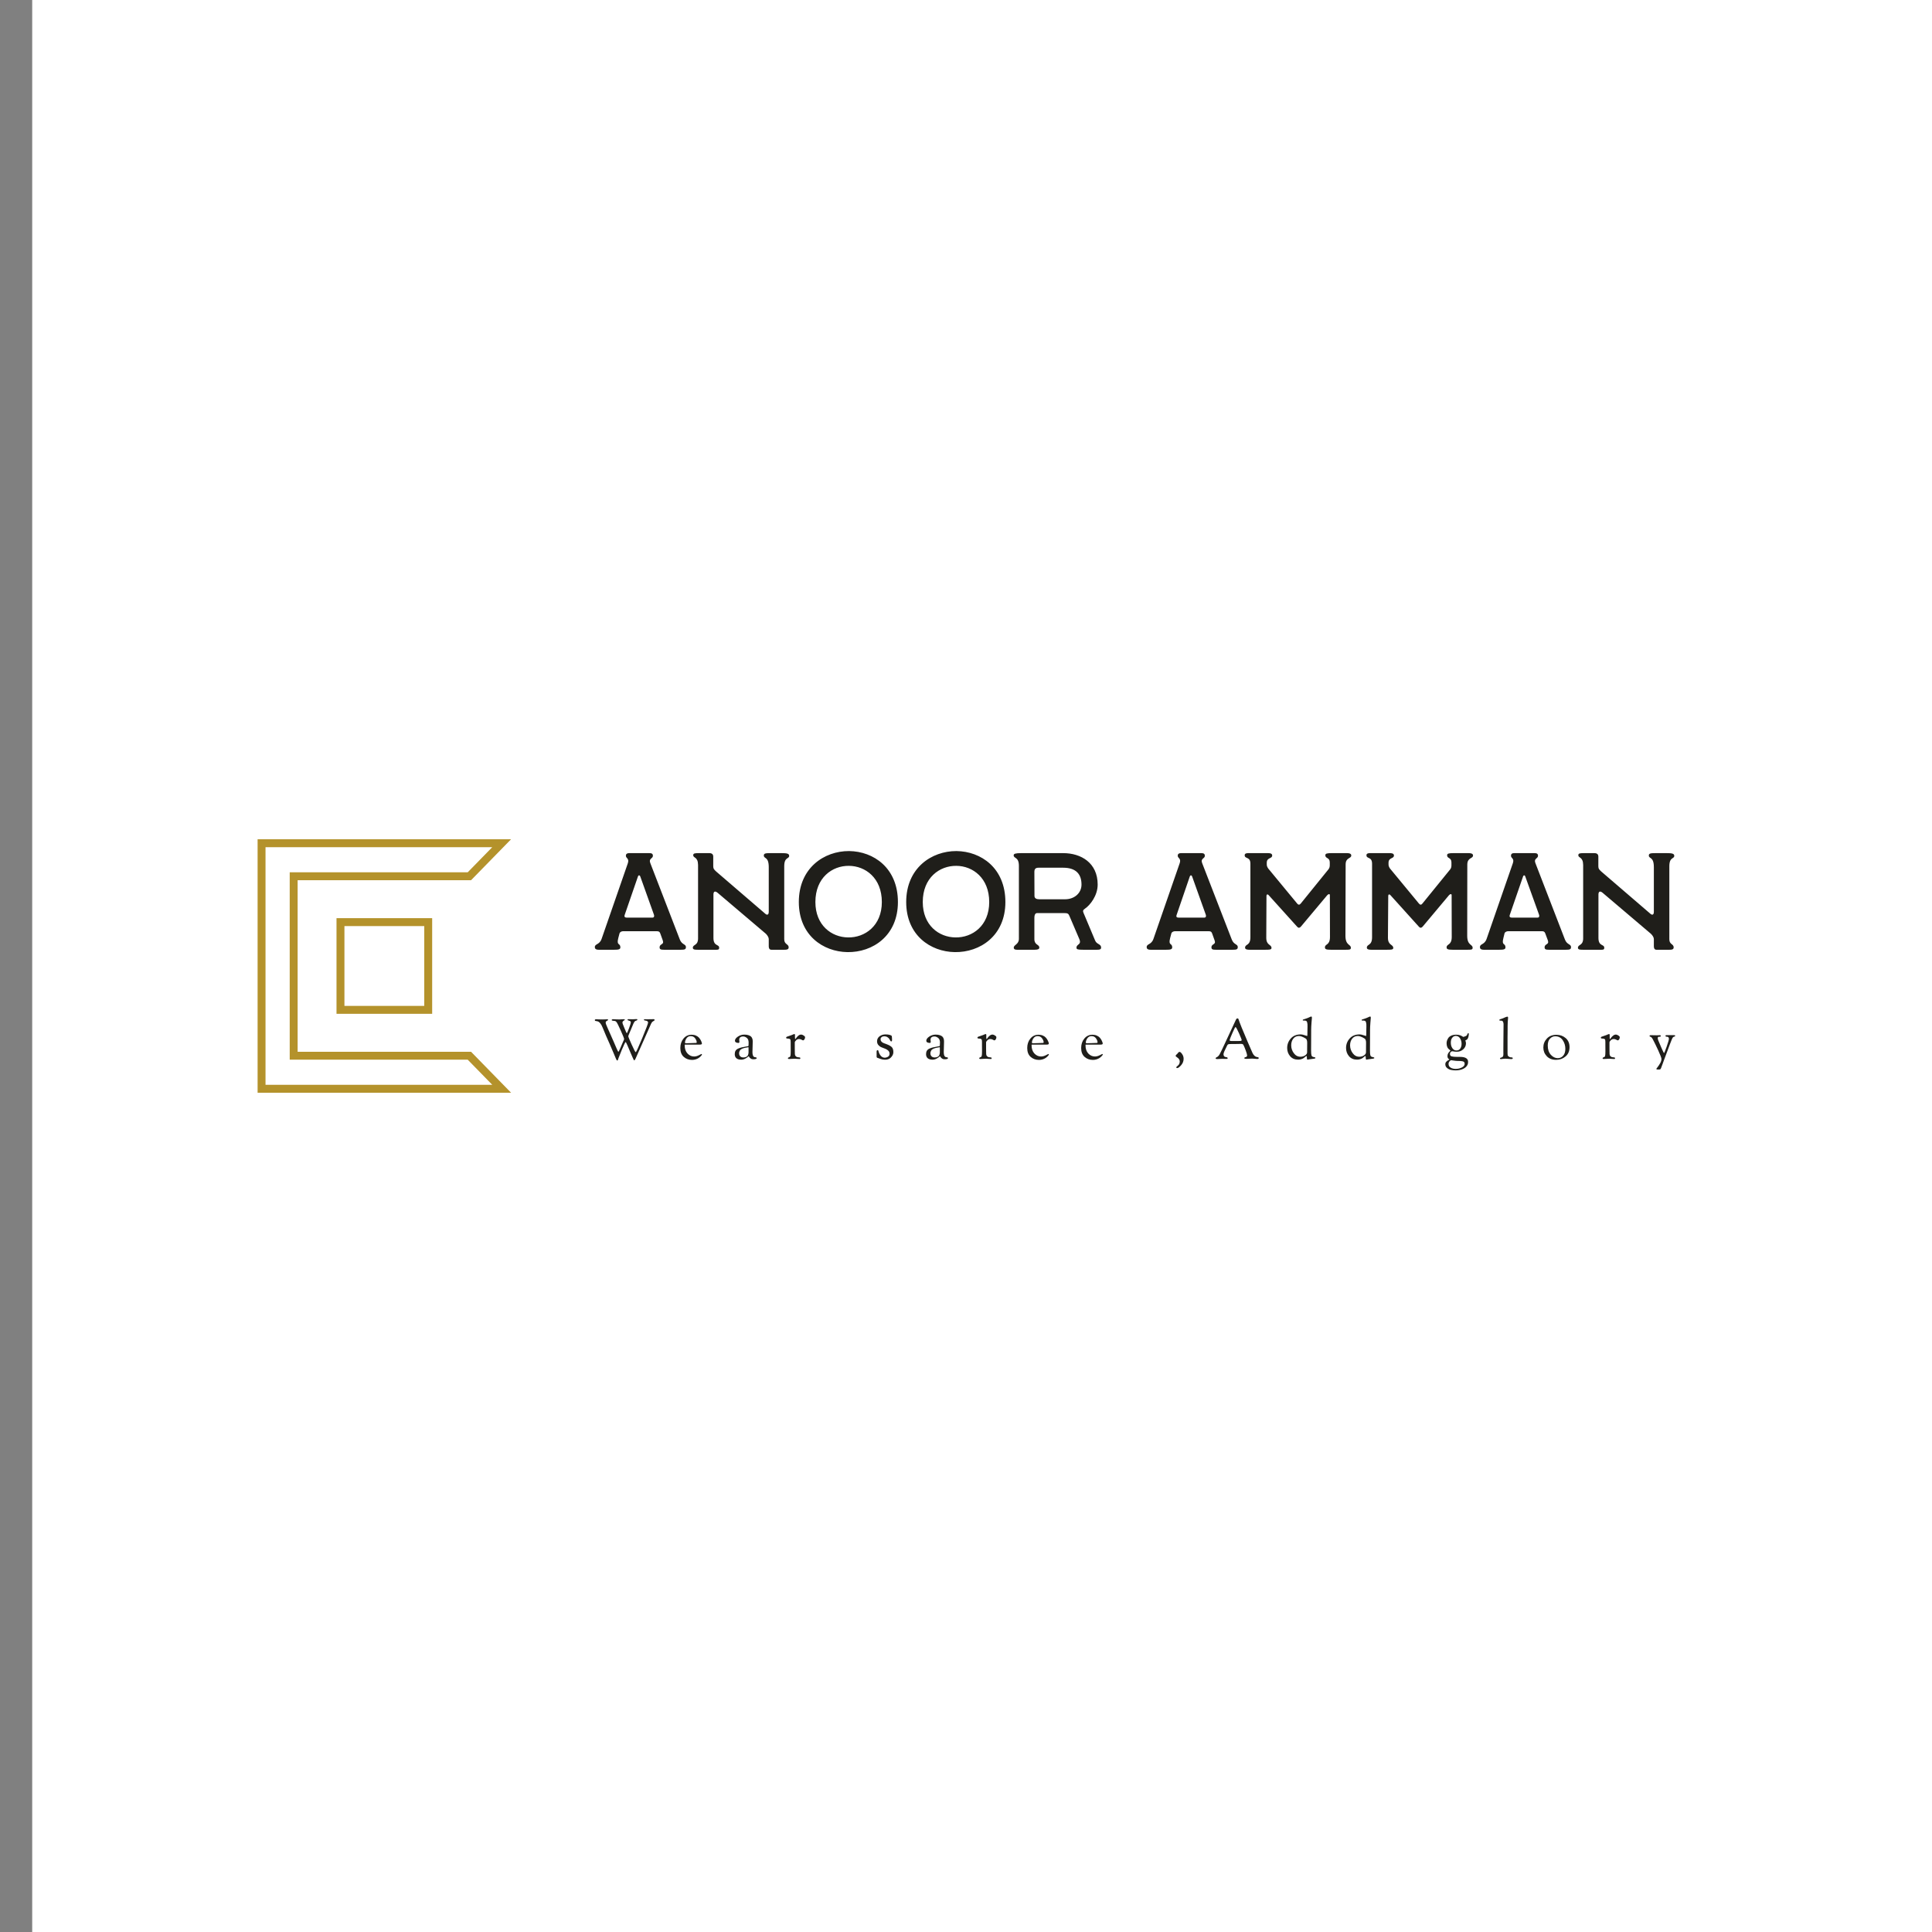 <svg data-v-fde0c5aa="" xmlns="http://www.w3.org/2000/svg" viewBox="0 0 300 300" class="iconLeftSlogan"><rect x="0" y="0" width="300" height="300" fill="#808080" stroke="none"/><!----><defs data-v-fde0c5aa=""><!----></defs><rect data-v-fde0c5aa="" fill="#FFFFFF" x="5" y="0" width="500px" height="500px" class="logo-background-square"></rect><defs data-v-fde0c5aa=""><!----></defs><g data-v-fde0c5aa="" id="0e5e37c4-1941-4a1f-8ea9-c718d8ec1dbd" fill="#1F1E1A" transform="matrix(1.531,0,0,1.531,92.365,126.043)"><path d="M0.39 14L1.97 14C2.38 14 2.59 13.97 2.59 13.76C2.59 13.29 2.17 13.62 2.38 12.81L2.51 12.32C2.58 12.17 2.74 12.12 2.88 12.12L6.27 12.12C6.45 12.12 6.57 12.15 6.64 12.35L6.89 13.05C7.06 13.52 6.57 13.36 6.57 13.76C6.57 13.97 6.71 14 7.03 14L8.71 14C9.10 14 9.24 13.97 9.24 13.73C9.24 13.41 8.83 13.51 8.62 12.96L5.63 5.22C5.43 4.73 5.89 4.77 5.89 4.47C5.89 4.27 5.77 4.20 5.54 4.20L3.49 4.20C3.28 4.20 3.15 4.27 3.15 4.47C3.15 4.73 3.51 4.72 3.35 5.22L0.69 12.89C0.48 13.51 0 13.38 0 13.73C0 13.96 0.20 14 0.39 14ZM3.22 10.74C3.05 10.74 2.97 10.65 3.02 10.49L4.38 6.55C4.42 6.43 4.55 6.41 4.61 6.57L5.99 10.43C6.05 10.58 6.02 10.74 5.85 10.74ZM10.46 14L12.10 14C12.46 14 12.61 14.03 12.61 13.80C12.61 13.41 12.03 13.68 12.03 12.80L12.03 8.40C12.03 8.08 12.19 8.01 12.45 8.22L17.35 12.38C17.53 12.56 17.64 12.77 17.64 12.92L17.64 13.66C17.64 13.85 17.71 14 17.91 14L19.22 14C19.40 14 19.66 14 19.66 13.76C19.66 13.40 19.21 13.48 19.21 12.94L19.21 5.54C19.21 4.56 19.71 4.82 19.71 4.47C19.71 4.23 19.43 4.20 18.91 4.20L17.96 4.20C17.36 4.20 17.14 4.20 17.14 4.44C17.14 4.80 17.64 4.52 17.64 5.63L17.64 10.15C17.64 10.47 17.47 10.51 17.29 10.35L12.29 6.05C12.11 5.87 12.01 5.80 12.01 5.54L12.01 4.56C12.01 4.31 11.87 4.20 11.61 4.20L10.61 4.20C10.16 4.20 9.98 4.21 9.98 4.41C9.98 4.72 10.46 4.55 10.47 5.40L10.47 12.77C10.50 13.62 9.94 13.43 9.94 13.80C9.94 14 10.18 14 10.46 14ZM20.69 9.16C20.69 12.52 23.14 14.20 25.62 14.24C28.17 14.28 30.74 12.59 30.74 9.16C30.74 5.71 28.28 4.02 25.79 3.99C23.25 3.98 20.69 5.71 20.69 9.16ZM22.37 9.16C22.37 6.69 24.08 5.47 25.77 5.49C27.44 5.50 29.11 6.72 29.11 9.16C29.11 11.58 27.38 12.78 25.68 12.75C24.01 12.73 22.37 11.52 22.37 9.16ZM31.58 9.16C31.58 12.52 34.03 14.20 36.51 14.24C39.06 14.28 41.64 12.59 41.64 9.16C41.64 5.71 39.17 4.02 36.68 3.99C34.15 3.98 31.58 5.71 31.58 9.16ZM33.26 9.16C33.26 6.69 34.97 5.47 36.67 5.49C38.33 5.50 40.00 6.72 40.00 9.16C40.00 11.58 38.28 12.78 36.57 12.75C34.90 12.73 33.26 11.52 33.26 9.16ZM42.84 14L44.60 14C44.95 14 45.08 13.93 45.08 13.78C45.08 13.44 44.58 13.54 44.58 12.92L44.58 10.78C44.58 10.25 44.81 10.28 44.94 10.28L47.56 10.28C47.94 10.28 48.03 10.32 48.13 10.56L49.14 12.92C49.39 13.52 48.85 13.40 48.85 13.79C48.85 13.96 48.97 14 49.53 14L50.89 14C51.13 14 51.35 14 51.35 13.78C51.35 13.40 50.90 13.47 50.74 13.06L49.56 10.25C49.49 10.08 49.50 9.97 49.70 9.84C50.23 9.49 51.00 8.51 51.00 7.39C51.00 5.19 49.32 4.20 47.50 4.20L43.26 4.20C42.67 4.20 42.48 4.26 42.48 4.42C42.48 4.77 43.01 4.56 43.01 5.49L43.01 12.89C43.01 13.47 42.49 13.48 42.49 13.79C42.49 14 42.73 14 42.84 14ZM45.07 8.88C44.80 8.88 44.59 8.79 44.59 8.54L44.58 6.10C44.58 5.77 44.74 5.68 45.01 5.68L47.50 5.68C48.85 5.68 49.36 6.38 49.36 7.39C49.36 8.27 48.62 8.88 47.70 8.88ZM56.36 14L57.95 14C58.35 14 58.56 13.97 58.56 13.76C58.56 13.29 58.14 13.62 58.35 12.81L58.48 12.32C58.55 12.17 58.72 12.12 58.86 12.12L62.24 12.12C62.43 12.12 62.54 12.15 62.61 12.35L62.86 13.05C63.03 13.52 62.54 13.36 62.54 13.76C62.54 13.97 62.68 14 63 14L64.68 14C65.07 14 65.21 13.97 65.21 13.73C65.21 13.41 64.81 13.51 64.60 12.96L61.60 5.22C61.40 4.73 61.87 4.77 61.87 4.47C61.87 4.27 61.74 4.20 61.52 4.20L59.46 4.20C59.25 4.20 59.12 4.27 59.12 4.47C59.12 4.73 59.49 4.72 59.32 5.22L56.66 12.89C56.45 13.51 55.97 13.38 55.97 13.73C55.97 13.96 56.17 14 56.36 14ZM59.19 10.74C59.02 10.74 58.94 10.65 59.00 10.49L60.35 6.55C60.40 6.43 60.52 6.41 60.58 6.57L61.96 10.43C62.02 10.58 61.99 10.74 61.82 10.74ZM66.40 14L67.96 14C68.40 14 68.63 14 68.63 13.82C68.63 13.44 68.10 13.58 68.10 12.78L68.12 8.55C68.12 8.43 68.19 8.30 68.35 8.47L71.20 11.63C71.33 11.80 71.47 11.83 71.64 11.62L74.28 8.47C74.40 8.34 74.55 8.30 74.55 8.47L74.56 12.70C74.56 13.58 74.05 13.38 74.05 13.76C74.05 13.94 74.17 14 74.65 14L76.13 14C76.54 14 76.68 14 76.68 13.80C76.68 13.43 76.13 13.58 76.13 12.59L76.15 5.33C76.16 4.63 76.72 4.77 76.72 4.44C76.72 4.24 76.50 4.20 76.29 4.20L74.73 4.20C74.26 4.20 74.09 4.24 74.09 4.42C74.09 4.77 74.54 4.62 74.54 5.14L74.54 5.42C74.54 5.57 74.51 5.71 74.41 5.84L71.60 9.31C71.48 9.45 71.37 9.48 71.23 9.31L68.29 5.75C68.18 5.57 68.15 5.49 68.15 5.32L68.15 5.18C68.15 4.62 68.70 4.79 68.70 4.44C68.70 4.20 68.40 4.20 68.25 4.20L66.30 4.20C66.18 4.20 65.91 4.20 65.91 4.41C65.91 4.82 66.49 4.52 66.49 5.28L66.49 12.73C66.49 13.62 65.95 13.40 65.95 13.79C65.95 13.97 66.18 14 66.40 14ZM78.75 14L80.30 14C80.75 14 80.98 14 80.98 13.82C80.98 13.44 80.44 13.58 80.44 12.78L80.47 8.55C80.47 8.43 80.54 8.30 80.70 8.47L83.55 11.63C83.68 11.80 83.82 11.83 83.99 11.62L86.63 8.47C86.74 8.34 86.90 8.30 86.90 8.47L86.91 12.70C86.91 13.58 86.39 13.38 86.39 13.76C86.39 13.94 86.52 14 87.00 14L88.48 14C88.89 14 89.03 14 89.03 13.80C89.03 13.43 88.48 13.58 88.48 12.59L88.49 5.33C88.51 4.63 89.07 4.77 89.07 4.44C89.07 4.24 88.84 4.20 88.63 4.20L87.08 4.20C86.60 4.20 86.44 4.24 86.44 4.42C86.44 4.77 86.88 4.62 86.88 5.14L86.88 5.42C86.88 5.57 86.86 5.71 86.76 5.84L83.94 9.31C83.83 9.45 83.72 9.48 83.58 9.31L80.64 5.75C80.53 5.57 80.50 5.49 80.50 5.32L80.50 5.18C80.50 4.62 81.05 4.79 81.05 4.44C81.05 4.20 80.75 4.20 80.60 4.20L78.65 4.20C78.53 4.20 78.26 4.20 78.26 4.41C78.26 4.82 78.83 4.52 78.83 5.28L78.83 12.73C78.83 13.62 78.30 13.40 78.30 13.79C78.30 13.97 78.53 14 78.75 14ZM90.16 14L91.74 14C92.15 14 92.36 13.97 92.36 13.76C92.36 13.29 91.94 13.62 92.15 12.81L92.27 12.32C92.34 12.17 92.51 12.12 92.65 12.12L96.04 12.12C96.22 12.12 96.33 12.15 96.40 12.35L96.66 13.05C96.82 13.52 96.33 13.36 96.33 13.76C96.33 13.97 96.47 14 96.80 14L98.48 14C98.87 14 99.01 13.97 99.01 13.73C99.01 13.41 98.60 13.51 98.39 12.96L95.40 5.22C95.20 4.73 95.66 4.77 95.66 4.47C95.66 4.27 95.54 4.20 95.31 4.20L93.25 4.20C93.04 4.20 92.92 4.27 92.92 4.47C92.92 4.73 93.28 4.72 93.11 5.22L90.45 12.89C90.24 13.51 89.77 13.38 89.77 13.73C89.77 13.96 89.96 14 90.16 14ZM92.99 10.74C92.82 10.74 92.74 10.65 92.79 10.49L94.15 6.55C94.19 6.43 94.32 6.41 94.37 6.57L95.76 10.43C95.82 10.58 95.79 10.74 95.62 10.74ZM100.23 14L101.86 14C102.23 14 102.38 14.03 102.38 13.80C102.38 13.41 101.79 13.68 101.79 12.80L101.79 8.40C101.79 8.08 101.96 8.01 102.21 8.22L107.11 12.38C107.30 12.56 107.41 12.77 107.41 12.92L107.41 13.66C107.41 13.85 107.48 14 107.67 14L108.99 14C109.17 14 109.42 14 109.42 13.76C109.42 13.40 108.98 13.48 108.98 12.94L108.98 5.54C108.98 4.56 109.48 4.82 109.48 4.47C109.48 4.23 109.20 4.20 108.68 4.20L107.73 4.20C107.13 4.20 106.90 4.20 106.90 4.44C106.90 4.80 107.41 4.52 107.41 5.63L107.41 10.15C107.41 10.47 107.24 10.51 107.06 10.35L102.06 6.05C101.88 5.87 101.78 5.80 101.78 5.54L101.78 4.56C101.78 4.31 101.64 4.20 101.37 4.20L100.38 4.20C99.93 4.20 99.75 4.21 99.75 4.41C99.75 4.72 100.23 4.55 100.24 5.40L100.24 12.77C100.27 13.62 99.71 13.43 99.71 13.80C99.71 14 99.95 14 100.23 14Z"></path></g><defs data-v-fde0c5aa=""><!----></defs><g data-v-fde0c5aa="" id="ba552298-efa7-4119-935f-15b34dd650b3" stroke="none" fill="#B4922B" transform="matrix(1.23,0,0,1.23,40,130.318)"><path d="M29.625 1l-3.099 3.172H4.054v23.657h22.472L29.625 31H1V1h28.625M32 0H0v32h32l-5.054-5.172H5.054V5.172h21.893L32 0z"></path><path d="M21.038 10.962v10.076H10.962V10.962h10.076m1-1H9.962v12.076h12.076V9.962z"></path></g><defs data-v-fde0c5aa=""><!----></defs><g data-v-fde0c5aa="" id="5e0b42c0-0631-4467-ad11-84461f360de9" fill="#1F1E1A" transform="matrix(0.619,0,0,0.619,92.191,156.097)"><path d="M0.28 3.71L0.28 3.71L0.28 3.71Q0.28 3.51 0.66 3.51L0.66 3.51L0.66 3.51Q0.74 3.51 1.20 3.54L1.20 3.54L1.20 3.54Q1.65 3.56 2.20 3.56L2.20 3.56L2.20 3.56Q2.59 3.56 2.98 3.54L2.98 3.54L2.98 3.54Q3.37 3.51 3.40 3.51L3.40 3.51L3.40 3.51Q3.53 3.51 3.56 3.55L3.56 3.55L3.56 3.55Q3.60 3.58 3.60 3.68L3.60 3.68L3.60 3.68Q3.60 3.77 3.30 3.92L3.30 3.92L3.30 3.92Q3.00 4.07 3.00 4.34L3.00 4.34L3.00 4.34Q3.00 4.47 3.05 4.65L3.05 4.65L3.05 4.65Q3.11 4.83 3.28 5.22L3.28 5.22L3.28 5.22Q3.44 5.61 3.63 6.03L3.63 6.03L3.63 6.03Q3.82 6.45 4.21 7.33L4.21 7.33L4.21 7.33Q4.61 8.20 4.98 9.07L4.98 9.07L4.98 9.07Q5.08 9.30 5.27 9.74L5.27 9.74L5.27 9.74Q5.46 10.18 5.58 10.46L5.58 10.46L5.58 10.46Q5.70 10.74 5.84 11.05L5.84 11.05L5.84 11.05Q5.98 11.37 6.07 11.52L6.07 11.52L6.07 11.52Q6.16 11.68 6.20 11.68L6.20 11.68L6.20 11.68Q6.26 11.68 6.65 10.81L6.65 10.81L6.65 10.81Q7.04 9.94 7.35 9.17L7.35 9.17L7.35 9.17Q7.41 9.04 7.48 8.89L7.48 8.89L7.48 8.89Q7.56 8.74 7.59 8.63L7.59 8.63L7.59 8.63Q7.63 8.53 7.63 8.41L7.63 8.41L7.63 8.41Q7.63 8.25 6.79 6.36L6.79 6.36L6.79 6.36Q5.95 4.48 5.71 4.21L5.71 4.21L5.71 4.21Q5.66 4.14 5.60 4.10L5.60 4.10L5.60 4.10Q5.54 4.06 5.50 4.02L5.50 4.02L5.50 4.02Q5.45 3.99 5.41 3.97L5.41 3.97L5.41 3.97Q5.38 3.95 5.32 3.94L5.32 3.94L5.32 3.94Q5.26 3.93 5.24 3.93L5.24 3.93L5.24 3.93Q5.22 3.93 5.16 3.93L5.16 3.93L5.16 3.93Q5.10 3.92 5.08 3.92L5.08 3.92L5.08 3.92Q4.69 3.88 4.61 3.84L4.61 3.84L4.61 3.84Q4.52 3.81 4.52 3.70L4.52 3.70L4.52 3.70Q4.52 3.50 4.93 3.50L4.93 3.50L4.93 3.50Q5.01 3.50 5.47 3.53L5.47 3.53L5.47 3.53Q5.94 3.56 6.47 3.56L6.47 3.56L6.47 3.56Q6.50 3.56 6.85 3.53L6.85 3.53L6.85 3.53Q7.20 3.50 7.39 3.50L7.39 3.50L7.39 3.50Q7.81 3.50 7.81 3.61L7.81 3.61L7.81 3.61Q7.81 3.70 7.66 3.78L7.66 3.78L7.66 3.78Q7.50 3.86 7.36 4.00L7.36 4.00L7.36 4.00Q7.21 4.13 7.21 4.33L7.21 4.33L7.21 4.33Q7.21 4.59 7.64 5.57L7.64 5.57L7.64 5.57Q7.67 5.63 7.83 6.03L7.83 6.03L7.83 6.03Q7.99 6.44 8.12 6.71L8.12 6.71L8.12 6.71Q8.25 6.99 8.30 6.99L8.30 6.99L8.30 6.99Q8.41 6.99 8.86 5.76L8.86 5.76L8.86 5.76Q9.31 4.54 9.31 4.31L9.31 4.31L9.31 4.31Q9.31 4.06 9.10 3.96L9.10 3.96L9.10 3.96Q8.89 3.85 8.68 3.80L8.68 3.80L8.68 3.80Q8.47 3.75 8.47 3.64L8.47 3.64L8.47 3.64Q8.47 3.49 8.78 3.49L8.78 3.49L8.78 3.49Q8.86 3.49 9.20 3.50L9.20 3.50L9.20 3.50Q9.53 3.51 9.67 3.51L9.67 3.51L9.91 3.51L9.91 3.51Q10.11 3.51 10.65 3.47L10.65 3.47L10.78 3.47L10.78 3.47Q10.96 3.47 10.96 3.61L10.96 3.61L10.96 3.61Q10.96 3.75 10.70 3.84L10.70 3.84L10.70 3.84Q10.43 3.92 10.33 4.02L10.33 4.02L10.33 4.02Q10.11 4.24 9.94 4.66L9.94 4.66L9.94 4.66Q9.65 5.38 9.24 6.33L9.24 6.33L9.24 6.33Q8.82 7.31 8.75 7.50L8.75 7.50L8.75 7.50Q8.68 7.70 8.68 7.85L8.68 7.85L8.68 7.85Q8.68 7.97 9.53 9.87L9.53 9.87L9.53 9.87Q10.39 11.77 10.54 11.77L10.54 11.77L10.54 11.77Q10.71 11.77 12.17 8.24L12.17 8.24L12.17 8.24Q13.64 4.70 13.64 4.35L13.64 4.35L13.64 4.35Q13.64 4.13 13.47 4.01L13.47 4.01L13.47 4.01Q13.31 3.89 13.12 3.87L13.12 3.87L13.12 3.87Q12.92 3.85 12.76 3.80L12.76 3.80L12.76 3.80Q12.60 3.75 12.60 3.64L12.60 3.64L12.60 3.64Q12.60 3.54 12.64 3.52L12.64 3.52L12.64 3.52Q12.68 3.50 12.87 3.50L12.87 3.50L12.87 3.50Q12.91 3.50 13.19 3.51L13.19 3.51L13.19 3.51Q13.47 3.51 13.75 3.51L13.75 3.51L13.75 3.51Q14 3.51 14.31 3.50L14.31 3.50L14.31 3.50Q14.63 3.49 14.99 3.49L14.99 3.49L14.99 3.49Q15.27 3.49 15.27 3.68L15.27 3.68L15.27 3.68Q15.27 3.78 15.20 3.84L15.20 3.84L15.20 3.84Q15.12 3.89 14.97 3.98L14.97 3.98L14.97 3.98Q14.81 4.06 14.70 4.17L14.70 4.17L14.70 4.17Q14.63 4.24 14.58 4.31L14.58 4.31L14.58 4.31Q14.53 4.38 14.48 4.49L14.48 4.49L14.48 4.49Q14.42 4.59 14.38 4.66L14.38 4.66L14.38 4.66Q14.35 4.73 14.27 4.91L14.27 4.91L14.27 4.91Q14.20 5.08 14.15 5.18L14.15 5.18L14.15 5.18Q13.08 7.59 11.75 10.58L11.75 10.58L11.75 10.58Q10.68 13.01 10.49 13.41L10.49 13.41L10.49 13.41Q10.29 13.82 10.18 13.82L10.18 13.82L10.18 13.82Q10.11 13.82 10.01 13.64L10.01 13.64L10.01 13.64Q9.91 13.47 9.74 13.05L9.74 13.05L9.74 13.05Q9.56 12.64 9.53 12.57L9.53 12.57L9.53 12.57Q9.39 12.26 9.16 11.72L9.16 11.72L9.16 11.72Q8.93 11.17 8.77 10.79L8.77 10.79L8.77 10.79Q8.61 10.42 8.44 10.02L8.44 10.02L8.44 10.02Q8.27 9.63 8.16 9.43L8.16 9.43L8.16 9.43Q8.05 9.23 8.01 9.23L8.01 9.23L8.01 9.23Q7.87 9.23 7.06 11.16L7.06 11.16L7.06 11.16Q6.26 13.09 6.20 13.31L6.20 13.31L6.20 13.31Q6.19 13.37 6.17 13.43L6.17 13.43L6.17 13.43Q6.15 13.48 6.13 13.52L6.13 13.52L6.13 13.52Q6.12 13.57 6.10 13.61L6.10 13.61L6.10 13.61Q6.09 13.65 6.08 13.68L6.08 13.68L6.08 13.68Q6.06 13.71 6.05 13.73L6.05 13.73L6.05 13.73Q6.05 13.76 6.03 13.78L6.03 13.78L6.03 13.78Q6.02 13.80 6.01 13.82L6.01 13.82L6.01 13.82Q5.99 13.83 5.98 13.84L5.98 13.84L5.98 13.84Q5.96 13.85 5.95 13.85L5.95 13.85L5.95 13.85Q5.94 13.86 5.91 13.86L5.91 13.86L5.91 13.86Q5.78 13.86 5.60 13.46L5.60 13.46L5.60 13.46Q5.42 13.06 4.94 11.89L4.94 11.89L4.94 11.89Q4.47 10.72 3.98 9.65L3.98 9.65L3.98 9.65Q3.16 7.87 2.25 5.63L2.25 5.63L2.25 5.63Q1.99 4.96 1.68 4.57L1.68 4.57L1.68 4.57Q1.37 4.19 1.13 4.09L1.13 4.09L1.13 4.09Q0.90 3.99 0.70 3.98L0.70 3.98L0.70 3.98Q0.50 3.96 0.39 3.92L0.39 3.92L0.39 3.92Q0.28 3.88 0.28 3.71ZM21.73 10.72L21.73 10.72L21.73 10.72Q21.73 9.32 22.52 8.36L22.52 8.36L22.52 8.36Q23.31 7.39 24.57 7.39L24.57 7.39L24.57 7.39Q25.16 7.39 25.64 7.60L25.64 7.60L25.64 7.60Q26.12 7.81 26.39 8.11L26.39 8.11L26.39 8.11Q26.66 8.41 26.84 8.75L26.84 8.75L26.84 8.75Q27.02 9.09 27.08 9.30L27.08 9.30L27.08 9.30Q27.15 9.52 27.15 9.62L27.15 9.62L27.15 9.62Q27.15 9.87 26.57 9.87L26.57 9.87L23.39 9.87L22.97 9.87L22.97 9.87Q22.86 9.87 22.84 9.89L22.84 9.89L22.84 9.89Q22.82 9.91 22.82 10.02L22.82 10.02L22.82 10.02Q22.82 11.34 23.53 12.10L23.53 12.10L23.53 12.10Q24.23 12.85 25.19 12.85L25.19 12.85L25.19 12.85Q25.77 12.85 26.38 12.54L26.38 12.54L26.38 12.54Q26.99 12.22 27.02 12.22L27.02 12.22L27.02 12.22Q27.16 12.22 27.16 12.35L27.16 12.35L27.16 12.35Q27.16 12.40 27.06 12.55L27.06 12.55L27.06 12.55Q26.96 12.70 26.75 12.89L26.75 12.89L26.75 12.89Q26.54 13.09 26.26 13.27L26.26 13.27L26.26 13.27Q25.98 13.45 25.56 13.58L25.56 13.58L25.56 13.58Q25.14 13.71 24.68 13.71L24.68 13.71L24.68 13.71Q23.45 13.71 22.59 12.95L22.59 12.95L22.59 12.95Q21.73 12.19 21.73 10.72ZM22.90 9.34L22.90 9.34L22.90 9.34Q22.90 9.53 23.09 9.53L23.09 9.53L23.09 9.53Q23.46 9.53 24.47 9.49L24.47 9.49L24.47 9.49Q25.48 9.45 25.55 9.45L25.55 9.45L25.55 9.45Q25.75 9.45 25.80 9.41L25.80 9.41L25.80 9.41Q25.84 9.38 25.84 9.28L25.84 9.28L25.84 9.28Q25.84 8.86 25.45 8.30L25.45 8.30L25.45 8.30Q25.06 7.74 24.33 7.74L24.33 7.74L24.33 7.74Q23.66 7.74 23.28 8.29L23.28 8.29L23.28 8.29Q22.90 8.85 22.90 9.34ZM35.38 12.25L35.38 12.25L35.38 12.25Q35.38 11.75 35.59 11.40L35.59 11.40L35.59 11.40Q35.80 11.06 36.23 10.87L36.23 10.87L36.23 10.87Q36.65 10.68 37.11 10.57L37.11 10.57L37.11 10.57Q37.58 10.46 38.23 10.35L38.23 10.35L38.23 10.35Q38.32 10.33 38.36 10.32L38.36 10.32L38.36 10.32Q38.40 10.32 38.47 10.31L38.47 10.31L38.47 10.31Q38.54 10.30 38.60 10.29L38.60 10.29L38.60 10.29Q38.70 10.28 38.73 10.26L38.73 10.26L38.73 10.26Q38.77 10.25 38.80 10.20L38.80 10.20L38.80 10.20Q38.84 10.15 38.84 10.07L38.84 10.07L38.84 10.07Q38.84 9.93 38.85 9.68L38.85 9.68L38.85 9.68Q38.86 9.44 38.86 9.34L38.86 9.34L38.86 9.34Q38.86 8.54 38.40 8.18L38.40 8.18L38.40 8.18Q37.94 7.83 37.51 7.83L37.51 7.83L37.51 7.83Q36.50 7.83 36.50 8.67L36.50 8.67L36.50 8.67Q36.50 8.78 36.53 8.95L36.53 8.95L36.53 8.95Q36.55 9.11 36.55 9.17L36.55 9.17L36.55 9.17Q36.55 9.45 36.30 9.45L36.30 9.45L36.30 9.45Q36.22 9.45 36.09 9.43L36.09 9.43L36.09 9.43Q35.97 9.41 35.80 9.36L35.80 9.36L35.80 9.36Q35.64 9.31 35.54 9.19L35.54 9.19L35.54 9.19Q35.43 9.07 35.43 8.90L35.43 8.90L35.43 8.90Q35.43 8.36 36.17 7.86L36.17 7.86L36.17 7.86Q36.90 7.36 37.79 7.36L37.79 7.36L37.79 7.36Q38.39 7.36 38.81 7.50L38.81 7.50L38.81 7.50Q39.23 7.64 39.43 7.82L39.43 7.82L39.43 7.82Q39.63 7.99 39.75 8.28L39.75 8.28L39.75 8.28Q39.86 8.57 39.87 8.73L39.87 8.73L39.87 8.73Q39.89 8.89 39.89 9.13L39.89 9.13L39.89 9.13Q39.89 10.14 39.85 10.72L39.85 10.72L39.85 10.72Q39.82 11.30 39.82 11.73L39.82 11.73L39.82 11.73Q39.82 12.25 39.93 12.55L39.93 12.55L39.93 12.55Q40.04 12.85 40.19 12.94L40.19 12.94L40.19 12.94Q40.35 13.02 40.50 13.03L40.50 13.03L40.50 13.03Q40.66 13.05 40.77 13.09L40.77 13.09L40.77 13.09Q40.88 13.13 40.88 13.26L40.88 13.26L40.88 13.26Q40.88 13.55 40.00 13.55L40.00 13.55L40.00 13.55Q39.63 13.55 39.38 13.36L39.38 13.36L39.38 13.36Q39.12 13.16 39.00 12.97L39.00 12.97L39.00 12.97Q38.89 12.78 38.88 12.78L38.88 12.78L38.88 12.78Q38.86 12.78 38.77 12.87L38.77 12.87L38.77 12.87Q38.67 12.96 38.49 13.09L38.49 13.09L38.49 13.09Q38.32 13.22 38.10 13.34L38.10 13.34L38.10 13.34Q37.88 13.47 37.60 13.56L37.60 13.56L37.60 13.56Q37.31 13.65 37.03 13.65L37.03 13.65L37.03 13.65Q36.13 13.65 35.73 13.23L35.73 13.23L35.73 13.23Q35.38 12.88 35.38 12.25ZM36.47 12.04L36.47 12.04L36.47 12.04Q36.47 12.52 36.75 12.80L36.75 12.80L36.75 12.80Q37.03 13.09 37.55 13.09L37.55 13.09L37.55 13.09Q37.91 13.09 38.17 12.98L38.17 12.98L38.17 12.98Q38.43 12.87 38.56 12.73L38.56 12.73L38.56 12.73Q38.68 12.59 38.75 12.36L38.75 12.36L38.75 12.36Q38.82 12.12 38.83 12.00L38.83 12.00L38.83 12.00Q38.84 11.87 38.84 11.66L38.84 11.66L38.84 10.65L38.84 10.65Q38.84 10.53 38.74 10.53L38.74 10.53L38.74 10.53Q38.71 10.53 38.67 10.54L38.67 10.54L38.67 10.54Q38.63 10.56 38.60 10.56L38.60 10.56L38.60 10.56Q38.28 10.61 38.19 10.63L38.19 10.63L38.19 10.63Q38.11 10.64 37.80 10.71L37.80 10.71L37.80 10.71Q37.49 10.78 37.37 10.84L37.37 10.84L37.37 10.84Q37.25 10.89 37.04 11.01L37.04 11.01L37.04 11.01Q36.82 11.13 36.73 11.26L36.73 11.26L36.73 11.26Q36.64 11.40 36.55 11.60L36.55 11.60L36.55 11.60Q36.47 11.80 36.47 12.04ZM48.27 8.12L48.27 8.12L48.27 8.12Q48.27 7.97 48.46 7.89L48.46 7.89L48.46 7.89Q48.65 7.81 49.16 7.65L49.16 7.65L49.16 7.65Q49.67 7.49 50.12 7.28L50.12 7.28L50.12 7.28Q50.26 7.22 50.32 7.22L50.32 7.22L50.32 7.22Q50.50 7.22 50.50 7.50L50.50 7.50L50.50 7.50Q50.50 7.56 50.49 7.69L50.49 7.69L50.49 7.69Q50.48 7.81 50.48 7.88L50.48 7.88L50.48 7.88Q50.48 8.18 50.50 8.30L50.50 8.30L50.50 8.30Q50.51 8.43 50.53 8.46L50.53 8.46L50.53 8.46Q50.55 8.48 50.60 8.48L50.60 8.48L50.60 8.48Q50.62 8.48 50.81 8.20L50.81 8.20L50.81 8.20Q50.99 7.92 51.32 7.64L51.32 7.64L51.32 7.64Q51.66 7.35 52.07 7.35L52.07 7.35L52.07 7.35Q52.32 7.35 52.72 7.62L52.72 7.62L52.72 7.62Q53.02 7.81 53.02 8.02L53.02 8.02L53.02 8.02Q53.02 8.27 52.91 8.47L52.91 8.47L52.91 8.47Q52.79 8.67 52.69 8.74L52.69 8.74L52.69 8.74Q52.58 8.81 52.54 8.81L52.54 8.81L52.54 8.81Q52.43 8.81 52.14 8.64L52.14 8.64L52.14 8.64Q51.86 8.47 51.48 8.47L51.48 8.47L51.48 8.47Q51.10 8.47 50.77 8.78L50.77 8.78L50.77 8.78Q50.44 9.09 50.44 9.34L50.44 9.34L50.44 10.79L50.44 10.79Q50.44 11.30 50.45 11.61L50.45 11.61L50.45 11.61Q50.46 11.93 50.46 12.00L50.46 12.00L50.46 12.00Q50.46 12.08 50.46 12.14L50.46 12.14L50.46 12.14Q50.47 12.19 50.47 12.26L50.47 12.26L50.47 12.26Q50.47 12.56 50.67 12.77L50.67 12.77L50.67 12.77Q50.86 12.98 51.13 13.02L51.13 13.02L51.13 13.02Q51.21 13.03 51.34 13.05L51.34 13.05L51.34 13.05Q51.46 13.06 51.53 13.07L51.53 13.07L51.53 13.07Q51.60 13.08 51.69 13.10L51.69 13.10L51.69 13.10Q51.77 13.12 51.81 13.16L51.81 13.16L51.81 13.16Q51.84 13.20 51.84 13.26L51.84 13.26L51.84 13.26Q51.84 13.48 51.67 13.48L51.67 13.48L51.67 13.48Q51.44 13.48 51.03 13.45L51.03 13.45L51.03 13.45Q50.62 13.41 50.48 13.41L50.48 13.41L50.48 13.41Q50.04 13.41 49.56 13.45L49.56 13.45L49.56 13.45Q49.08 13.48 49.03 13.48L49.03 13.48L49.03 13.48Q48.89 13.48 48.82 13.45L48.82 13.45L48.82 13.45Q48.75 13.43 48.73 13.40L48.73 13.40L48.73 13.40Q48.72 13.37 48.72 13.31L48.72 13.31L48.72 13.31Q48.72 13.13 48.90 13.08L48.90 13.08L48.90 13.08Q49.27 12.99 49.34 12.72L49.34 12.72L49.34 12.72Q49.42 12.45 49.42 11.55L49.42 11.55L49.42 11.55Q49.42 10.64 49.41 10.05L49.41 10.05L49.41 10.05Q49.41 9.46 49.41 9.30L49.41 9.30L49.41 9.30Q49.41 9.14 49.40 9.04L49.40 9.04L49.40 9.04Q49.39 8.95 49.39 8.88L49.39 8.88L49.39 8.88Q49.39 8.72 49.35 8.62L49.35 8.62L49.35 8.62Q49.31 8.53 49.15 8.44L49.15 8.44L49.15 8.44Q48.99 8.36 48.69 8.36L48.69 8.36L48.69 8.36Q48.68 8.36 48.62 8.35L48.62 8.35L48.62 8.35Q48.57 8.34 48.54 8.34L48.54 8.34L48.54 8.34Q48.27 8.34 48.27 8.12ZM70.97 12.84L70.97 12.84L70.97 11.62L70.97 11.62Q70.97 11.47 71.03 11.36L71.03 11.36L71.03 11.36Q71.09 11.26 71.18 11.26L71.18 11.26L71.18 11.26Q71.32 11.26 71.36 11.32L71.36 11.32L71.36 11.32Q71.41 11.38 71.46 11.58L71.46 11.58L71.46 11.58Q71.50 11.77 71.54 11.86L71.54 11.86L71.54 11.86Q72.06 13.15 73.00 13.15L73.00 13.15L73.00 13.15Q73.43 13.15 73.82 12.91L73.82 12.91L73.82 12.91Q74.21 12.68 74.21 12.15L74.21 12.15L74.21 12.15Q74.21 11.69 73.89 11.38L73.89 11.38L73.89 11.38Q73.57 11.07 73.11 10.90L73.11 10.90L73.11 10.90Q72.65 10.72 72.18 10.54L72.18 10.54L72.18 10.54Q71.72 10.35 71.40 9.97L71.40 9.97L71.40 9.97Q71.08 9.60 71.08 9.04L71.08 9.04L71.08 9.04Q71.08 8.26 71.71 7.78L71.71 7.78L71.71 7.78Q72.34 7.31 73.19 7.31L73.19 7.31L73.19 7.31Q73.85 7.31 74.24 7.43L74.24 7.43L74.24 7.43Q74.63 7.55 74.71 7.64L74.71 7.64L74.71 7.64Q74.79 7.74 74.79 7.83L74.79 7.83L74.79 7.83Q74.79 7.84 74.82 8.20L74.82 8.20L74.82 8.20Q74.84 8.57 74.84 8.67L74.84 8.67L74.84 8.67Q74.84 8.90 74.79 8.99L74.79 8.99L74.79 8.99Q74.73 9.07 74.59 9.07L74.59 9.07L74.59 9.07Q74.52 9.07 74.40 8.87L74.40 8.87L74.40 8.87Q74.28 8.67 74.14 8.43L74.14 8.43L74.14 8.43Q73.99 8.19 73.66 7.99L73.66 7.99L73.66 7.99Q73.33 7.78 72.90 7.78L72.90 7.78L72.90 7.78Q72.49 7.78 72.23 7.99L72.23 7.99L72.23 7.99Q71.96 8.19 71.96 8.50L71.96 8.50L71.96 8.50Q71.96 8.67 72.00 8.81L72.00 8.81L72.00 8.81Q72.04 8.96 72.15 9.07L72.15 9.07L72.15 9.07Q72.25 9.18 72.33 9.26L72.33 9.26L72.33 9.26Q72.41 9.34 72.59 9.42L72.59 9.42L72.59 9.42Q72.77 9.51 72.86 9.54L72.86 9.54L72.86 9.54Q72.95 9.58 73.17 9.65L73.17 9.65L73.17 9.65Q73.39 9.73 73.46 9.76L73.46 9.76L73.46 9.76Q74.47 10.14 74.82 10.55L74.82 10.55L74.82 10.55Q75.17 10.96 75.17 11.77L75.17 11.77L75.17 11.77Q75.17 12.56 74.42 13.23L74.42 13.23L74.42 13.23Q73.92 13.66 73.04 13.66L73.04 13.66L73.04 13.66Q72.79 13.66 72.51 13.61L72.51 13.61L72.51 13.61Q72.23 13.55 72.06 13.50L72.06 13.50L72.06 13.50Q71.90 13.45 71.69 13.37L71.69 13.37L71.69 13.37Q71.48 13.29 71.47 13.29L71.47 13.29L71.47 13.29Q71.41 13.27 71.34 13.24L71.34 13.24L71.34 13.24Q71.26 13.22 71.22 13.21L71.22 13.21L71.22 13.21Q71.19 13.20 71.13 13.17L71.13 13.17L71.13 13.17Q71.08 13.15 71.06 13.13L71.06 13.13L71.06 13.13Q71.04 13.10 71.01 13.06L71.01 13.06L71.01 13.06Q70.98 13.02 70.97 12.96L70.97 12.96L70.97 12.96Q70.97 12.91 70.97 12.84ZM83.37 12.25L83.37 12.25L83.37 12.25Q83.37 11.75 83.58 11.40L83.58 11.40L83.58 11.40Q83.79 11.06 84.22 10.87L84.22 10.87L84.22 10.87Q84.64 10.68 85.11 10.57L85.11 10.57L85.11 10.57Q85.57 10.46 86.23 10.35L86.23 10.35L86.23 10.35Q86.31 10.33 86.35 10.32L86.35 10.32L86.35 10.32Q86.39 10.32 86.46 10.31L86.46 10.31L86.46 10.31Q86.53 10.30 86.59 10.29L86.59 10.29L86.59 10.29Q86.69 10.28 86.72 10.26L86.72 10.26L86.72 10.26Q86.76 10.25 86.79 10.20L86.79 10.20L86.79 10.20Q86.83 10.15 86.83 10.07L86.83 10.07L86.83 10.07Q86.83 9.93 86.84 9.68L86.84 9.68L86.84 9.68Q86.86 9.44 86.86 9.34L86.86 9.34L86.86 9.34Q86.86 8.54 86.39 8.18L86.39 8.18L86.39 8.18Q85.93 7.83 85.50 7.83L85.50 7.83L85.50 7.83Q84.49 7.83 84.49 8.67L84.49 8.67L84.49 8.67Q84.49 8.78 84.52 8.95L84.52 8.95L84.52 8.95Q84.55 9.11 84.55 9.17L84.55 9.17L84.55 9.17Q84.55 9.45 84.29 9.45L84.29 9.45L84.29 9.45Q84.21 9.45 84.08 9.43L84.08 9.43L84.08 9.43Q83.96 9.41 83.80 9.36L83.80 9.36L83.80 9.36Q83.64 9.31 83.53 9.19L83.53 9.19L83.53 9.19Q83.43 9.07 83.43 8.90L83.43 8.90L83.43 8.90Q83.43 8.36 84.16 7.86L84.16 7.86L84.16 7.86Q84.90 7.36 85.78 7.36L85.78 7.36L85.78 7.36Q86.38 7.36 86.80 7.50L86.80 7.50L86.80 7.50Q87.22 7.64 87.42 7.82L87.42 7.82L87.42 7.82Q87.63 7.99 87.74 8.28L87.74 8.28L87.74 8.28Q87.85 8.57 87.86 8.73L87.86 8.73L87.86 8.73Q87.88 8.89 87.88 9.13L87.88 9.13L87.88 9.13Q87.88 10.14 87.84 10.72L87.84 10.72L87.84 10.72Q87.81 11.30 87.81 11.73L87.81 11.73L87.81 11.73Q87.81 12.25 87.92 12.55L87.92 12.55L87.92 12.55Q88.03 12.85 88.19 12.94L88.19 12.94L88.19 12.94Q88.34 13.02 88.49 13.03L88.49 13.03L88.49 13.03Q88.65 13.05 88.76 13.09L88.76 13.09L88.76 13.09Q88.87 13.13 88.87 13.26L88.87 13.26L88.87 13.26Q88.87 13.55 87.99 13.55L87.99 13.55L87.99 13.55Q87.63 13.55 87.37 13.36L87.37 13.36L87.37 13.36Q87.11 13.16 87.00 12.97L87.00 12.97L87.00 12.97Q86.88 12.78 86.87 12.78L86.87 12.78L86.87 12.78Q86.86 12.78 86.76 12.87L86.76 12.87L86.76 12.87Q86.66 12.96 86.48 13.09L86.48 13.09L86.48 13.09Q86.31 13.22 86.09 13.34L86.09 13.34L86.09 13.34Q85.88 13.47 85.59 13.56L85.59 13.56L85.59 13.56Q85.30 13.65 85.02 13.65L85.02 13.65L85.02 13.65Q84.13 13.65 83.72 13.23L83.72 13.23L83.72 13.23Q83.37 12.88 83.37 12.25ZM84.46 12.04L84.46 12.04L84.46 12.04Q84.46 12.52 84.74 12.80L84.74 12.80L84.74 12.80Q85.02 13.09 85.54 13.09L85.54 13.09L85.54 13.09Q85.90 13.09 86.16 12.98L86.16 12.98L86.16 12.98Q86.42 12.87 86.55 12.73L86.55 12.73L86.55 12.73Q86.67 12.59 86.74 12.36L86.74 12.36L86.74 12.36Q86.81 12.12 86.82 12.00L86.82 12.00L86.82 12.00Q86.83 11.87 86.83 11.66L86.83 11.66L86.83 10.65L86.83 10.65Q86.83 10.53 86.73 10.53L86.73 10.53L86.73 10.53Q86.70 10.53 86.66 10.54L86.66 10.54L86.66 10.54Q86.62 10.56 86.59 10.56L86.59 10.56L86.59 10.56Q86.27 10.61 86.18 10.63L86.18 10.63L86.18 10.63Q86.10 10.64 85.79 10.71L85.79 10.71L85.79 10.71Q85.48 10.78 85.36 10.84L85.36 10.84L85.36 10.84Q85.25 10.89 85.03 11.01L85.03 11.01L85.03 11.01Q84.81 11.13 84.72 11.26L84.72 11.26L84.72 11.26Q84.63 11.40 84.55 11.60L84.55 11.60L84.55 11.60Q84.46 11.80 84.46 12.04ZM96.26 8.12L96.26 8.12L96.26 8.12Q96.26 7.97 96.45 7.89L96.45 7.89L96.45 7.89Q96.64 7.81 97.15 7.65L97.15 7.65L97.15 7.65Q97.66 7.49 98.11 7.28L98.11 7.28L98.11 7.28Q98.25 7.22 98.31 7.22L98.31 7.22L98.31 7.22Q98.49 7.22 98.49 7.50L98.49 7.50L98.49 7.50Q98.49 7.56 98.48 7.69L98.48 7.69L98.48 7.69Q98.48 7.81 98.48 7.88L98.48 7.88L98.48 7.88Q98.48 8.18 98.49 8.30L98.49 8.30L98.49 8.30Q98.50 8.43 98.52 8.46L98.52 8.46L98.52 8.46Q98.55 8.48 98.59 8.48L98.59 8.48L98.59 8.48Q98.62 8.48 98.80 8.20L98.80 8.20L98.80 8.20Q98.98 7.92 99.32 7.64L99.32 7.64L99.32 7.64Q99.65 7.35 100.06 7.35L100.06 7.35L100.06 7.35Q100.31 7.35 100.72 7.62L100.72 7.62L100.72 7.62Q101.01 7.81 101.01 8.02L101.01 8.02L101.01 8.02Q101.01 8.27 100.90 8.47L100.90 8.47L100.90 8.47Q100.79 8.67 100.68 8.74L100.68 8.74L100.68 8.74Q100.58 8.81 100.53 8.81L100.53 8.81L100.53 8.81Q100.42 8.81 100.13 8.64L100.13 8.64L100.13 8.64Q99.85 8.47 99.47 8.47L99.47 8.47L99.47 8.47Q99.09 8.47 98.76 8.78L98.76 8.78L98.76 8.78Q98.43 9.09 98.43 9.34L98.43 9.34L98.43 10.79L98.43 10.79Q98.43 11.30 98.44 11.61L98.44 11.61L98.44 11.61Q98.45 11.93 98.45 12.00L98.45 12.00L98.45 12.00Q98.45 12.08 98.45 12.14L98.45 12.14L98.45 12.14Q98.46 12.19 98.46 12.26L98.46 12.26L98.46 12.26Q98.46 12.56 98.66 12.77L98.66 12.77L98.66 12.77Q98.85 12.98 99.12 13.02L99.12 13.02L99.12 13.02Q99.20 13.03 99.33 13.05L99.33 13.05L99.33 13.05Q99.46 13.06 99.53 13.07L99.53 13.07L99.53 13.07Q99.60 13.08 99.68 13.10L99.68 13.10L99.68 13.10Q99.76 13.12 99.80 13.16L99.80 13.16L99.80 13.16Q99.83 13.20 99.83 13.26L99.83 13.26L99.83 13.26Q99.83 13.48 99.67 13.48L99.67 13.48L99.67 13.48Q99.43 13.48 99.02 13.45L99.02 13.45L99.02 13.45Q98.62 13.41 98.48 13.41L98.48 13.41L98.48 13.41Q98.03 13.41 97.55 13.45L97.55 13.45L97.55 13.45Q97.08 13.48 97.02 13.48L97.02 13.48L97.02 13.48Q96.88 13.48 96.81 13.45L96.81 13.45L96.81 13.45Q96.74 13.43 96.73 13.40L96.73 13.40L96.73 13.40Q96.71 13.37 96.71 13.31L96.71 13.31L96.71 13.31Q96.71 13.13 96.89 13.08L96.89 13.08L96.89 13.08Q97.26 12.99 97.33 12.72L97.33 12.72L97.33 12.72Q97.41 12.45 97.41 11.55L97.41 11.55L97.41 11.55Q97.41 10.64 97.40 10.05L97.40 10.05L97.40 10.05Q97.40 9.46 97.40 9.30L97.40 9.30L97.40 9.30Q97.40 9.14 97.39 9.04L97.39 9.04L97.39 9.04Q97.38 8.95 97.38 8.88L97.38 8.88L97.38 8.88Q97.38 8.72 97.34 8.62L97.34 8.62L97.34 8.62Q97.30 8.53 97.14 8.44L97.14 8.44L97.14 8.44Q96.98 8.36 96.68 8.36L96.68 8.36L96.68 8.36Q96.67 8.36 96.61 8.35L96.61 8.35L96.61 8.35Q96.56 8.34 96.53 8.34L96.53 8.34L96.53 8.34Q96.26 8.34 96.26 8.12ZM108.75 10.72L108.75 10.72L108.75 10.72Q108.75 9.32 109.54 8.36L109.54 8.36L109.54 8.36Q110.33 7.39 111.59 7.39L111.59 7.39L111.59 7.39Q112.18 7.39 112.66 7.60L112.66 7.60L112.66 7.60Q113.15 7.81 113.41 8.11L113.41 8.11L113.41 8.11Q113.68 8.41 113.86 8.75L113.86 8.75L113.86 8.75Q114.04 9.09 114.11 9.30L114.11 9.30L114.11 9.30Q114.17 9.52 114.17 9.62L114.17 9.62L114.17 9.62Q114.17 9.87 113.60 9.87L113.60 9.87L110.42 9.87L110.00 9.87L110.00 9.87Q109.89 9.87 109.86 9.89L109.86 9.89L109.86 9.89Q109.84 9.91 109.84 10.02L109.84 10.02L109.84 10.02Q109.84 11.34 110.55 12.10L110.55 12.10L110.55 12.10Q111.26 12.85 112.21 12.85L112.21 12.85L112.21 12.85Q112.80 12.85 113.41 12.54L113.41 12.54L113.41 12.54Q114.02 12.22 114.04 12.22L114.04 12.22L114.04 12.22Q114.18 12.22 114.18 12.35L114.18 12.35L114.18 12.35Q114.18 12.40 114.09 12.55L114.09 12.55L114.09 12.55Q113.99 12.70 113.78 12.89L113.78 12.89L113.78 12.89Q113.57 13.09 113.29 13.27L113.29 13.27L113.29 13.27Q113.01 13.45 112.59 13.58L112.59 13.58L112.59 13.58Q112.17 13.71 111.71 13.71L111.71 13.71L111.71 13.71Q110.47 13.71 109.61 12.95L109.61 12.95L109.61 12.95Q108.75 12.19 108.75 10.72ZM109.93 9.34L109.93 9.34L109.93 9.34Q109.93 9.53 110.11 9.53L110.11 9.53L110.11 9.53Q110.49 9.53 111.50 9.49L111.50 9.49L111.50 9.49Q112.50 9.45 112.57 9.45L112.57 9.45L112.57 9.45Q112.77 9.45 112.82 9.41L112.82 9.41L112.82 9.41Q112.87 9.38 112.87 9.28L112.87 9.28L112.87 9.28Q112.87 8.86 112.48 8.30L112.48 8.30L112.48 8.30Q112.08 7.74 111.36 7.74L111.36 7.74L111.36 7.74Q110.68 7.74 110.31 8.29L110.31 8.29L110.31 8.29Q109.93 8.85 109.93 9.34ZM122.28 10.72L122.28 10.72L122.28 10.72Q122.28 9.32 123.07 8.36L123.07 8.36L123.07 8.36Q123.86 7.39 125.12 7.39L125.12 7.39L125.12 7.39Q125.71 7.39 126.19 7.60L126.19 7.60L126.19 7.60Q126.67 7.81 126.94 8.11L126.94 8.11L126.94 8.11Q127.20 8.41 127.39 8.75L127.39 8.75L127.39 8.75Q127.57 9.09 127.63 9.30L127.63 9.30L127.63 9.30Q127.69 9.52 127.69 9.62L127.69 9.62L127.69 9.62Q127.69 9.87 127.12 9.87L127.12 9.87L123.94 9.87L123.52 9.87L123.52 9.87Q123.41 9.87 123.39 9.89L123.39 9.89L123.39 9.89Q123.37 9.91 123.37 10.02L123.37 10.02L123.37 10.02Q123.37 11.34 124.07 12.10L124.07 12.10L124.07 12.10Q124.78 12.85 125.73 12.85L125.73 12.85L125.73 12.85Q126.32 12.85 126.93 12.54L126.93 12.54L126.93 12.54Q127.54 12.22 127.57 12.22L127.57 12.22L127.57 12.22Q127.71 12.22 127.71 12.35L127.71 12.35L127.71 12.35Q127.71 12.40 127.61 12.55L127.61 12.55L127.61 12.55Q127.51 12.70 127.30 12.89L127.30 12.89L127.30 12.89Q127.09 13.09 126.81 13.27L126.81 13.27L126.81 13.27Q126.53 13.45 126.11 13.58L126.11 13.58L126.11 13.58Q125.69 13.71 125.23 13.71L125.23 13.71L125.23 13.71Q124.00 13.71 123.14 12.95L123.14 12.95L123.14 12.95Q122.28 12.19 122.28 10.72ZM123.45 9.34L123.45 9.34L123.45 9.34Q123.45 9.53 123.63 9.53L123.63 9.53L123.63 9.53Q124.01 9.53 125.02 9.49L125.02 9.49L125.02 9.49Q126.03 9.45 126.10 9.45L126.10 9.45L126.10 9.45Q126.29 9.45 126.34 9.41L126.34 9.41L126.34 9.41Q126.39 9.38 126.39 9.28L126.39 9.28L126.39 9.28Q126.39 8.86 126.00 8.30L126.00 8.30L126.00 8.30Q125.61 7.74 124.88 7.74L124.88 7.74L124.88 7.74Q124.21 7.74 123.83 8.29L123.83 8.29L123.83 8.29Q123.45 8.85 123.45 9.34ZM145.99 12.68L145.99 12.68L145.99 12.68Q145.99 12.61 146.03 12.54L146.03 12.54L146.03 12.54Q146.08 12.47 146.13 12.42L146.13 12.42L146.13 12.42Q146.17 12.38 146.27 12.29L146.27 12.29L146.27 12.29Q146.37 12.19 146.43 12.14L146.43 12.14L146.43 12.14Q146.47 12.10 146.54 12.00L146.54 12.00L146.54 12.00Q146.61 11.90 146.66 11.84L146.66 11.84L146.66 11.84Q146.72 11.79 146.81 11.74L146.81 11.74L146.81 11.74Q146.90 11.69 147.01 11.69L147.01 11.69L147.01 11.69Q147.08 11.69 147.29 11.86L147.29 11.86L147.29 11.86Q147.50 12.03 147.74 12.46L147.74 12.46L147.74 12.46Q147.98 12.89 147.98 13.44L147.98 13.44L147.98 13.44Q147.98 14.32 147.36 15.04L147.36 15.04L147.36 15.04Q146.73 15.76 146.36 15.76L146.36 15.76L146.36 15.76Q146.15 15.76 146.15 15.58L146.15 15.58L146.15 15.58Q146.15 15.48 146.28 15.36L146.28 15.36L146.28 15.36Q146.41 15.23 146.58 15.10L146.58 15.10L146.58 15.10Q146.75 14.97 146.88 14.71L146.88 14.71L146.88 14.71Q147.01 14.45 147.01 14.11L147.01 14.11L147.01 14.11Q147.01 13.83 146.89 13.62L146.89 13.62L146.89 13.62Q146.76 13.40 146.66 13.31L146.66 13.31L146.66 13.31Q146.55 13.22 146.23 12.98L146.23 12.98L146.23 12.98Q146.05 12.85 146.02 12.82L146.02 12.82L146.02 12.82Q145.99 12.78 145.99 12.68ZM156.02 13.33L156.02 13.33L156.02 13.33Q156.02 13.13 156.23 13.06L156.23 13.06L156.23 13.06Q156.67 12.89 157.01 12.31L157.01 12.31L157.01 12.31Q157.35 11.73 158.68 8.83L158.68 8.83L158.68 8.83Q160.05 5.87 161.10 3.63L161.10 3.63L161.10 3.63Q161.20 3.42 161.27 3.36L161.27 3.36L161.27 3.36Q161.35 3.30 161.52 3.30L161.52 3.30L161.52 3.30Q161.64 3.30 161.69 3.36L161.69 3.36L161.69 3.36Q161.73 3.42 161.87 3.82L161.87 3.82L161.87 3.82Q161.95 4.06 162.01 4.23L162.01 4.23L162.01 4.23Q162.08 4.40 162.22 4.77L162.22 4.77L162.22 4.77Q162.36 5.15 162.53 5.56L162.53 5.56L162.53 5.56Q162.97 6.66 164.07 9.22L164.07 9.22L164.07 9.22Q165.17 11.77 165.27 11.98L165.27 11.98L165.27 11.98Q165.51 12.46 165.80 12.71L165.80 12.71L165.80 12.71Q166.10 12.95 166.31 12.97L166.31 12.97L166.31 12.97Q166.53 12.99 166.68 13.04L166.68 13.04L166.68 13.04Q166.82 13.09 166.82 13.26L166.82 13.26L166.82 13.26Q166.82 13.47 166.45 13.47L166.45 13.47L166.45 13.47Q166.29 13.47 165.84 13.43L165.84 13.43L165.84 13.43Q165.40 13.38 165.19 13.38L165.19 13.38L165.19 13.38Q164.92 13.38 164.50 13.41L164.50 13.41L164.50 13.41Q164.08 13.44 163.88 13.44L163.88 13.44L163.88 13.44Q163.45 13.44 163.33 13.40L163.33 13.40L163.33 13.40Q163.21 13.37 163.21 13.24L163.21 13.24L163.21 13.24Q163.21 13.15 163.32 13.08L163.32 13.08L163.32 13.08Q163.44 13.02 163.56 13.00L163.56 13.00L163.56 13.00Q163.69 12.98 163.80 12.87L163.80 12.87L163.80 12.87Q163.91 12.77 163.91 12.59L163.91 12.59L163.91 12.59Q163.91 12.28 163.56 11.33L163.56 11.33L163.56 11.33Q163.21 10.37 162.97 9.93L162.97 9.93L162.97 9.93Q162.85 9.69 162.40 9.69L162.40 9.69L162.40 9.69Q162.33 9.69 161.78 9.70L161.78 9.70L161.78 9.70Q161.24 9.72 160.71 9.72L160.71 9.72L159.96 9.72L159.96 9.72Q159.33 9.72 159.17 9.79L159.17 9.79L159.17 9.79Q159.01 9.86 158.89 10.12L158.89 10.12L158.89 10.12Q158.80 10.30 158.61 10.70L158.61 10.70L158.61 10.70Q158.41 11.10 158.34 11.26L158.34 11.26L158.34 11.26Q158.27 11.41 158.16 11.65L158.16 11.65L158.16 11.65Q158.06 11.90 158.02 12.05L158.02 12.05L158.02 12.05Q157.99 12.19 157.99 12.31L157.99 12.31L157.99 12.31Q157.99 12.63 158.15 12.80L158.15 12.80L158.15 12.80Q158.31 12.96 158.51 12.98L158.51 12.98L158.51 12.98Q158.70 13.01 158.86 13.06L158.86 13.06L158.86 13.06Q159.03 13.12 159.03 13.26L159.03 13.26L159.03 13.26Q159.03 13.36 158.98 13.40L158.98 13.40L158.98 13.40Q158.94 13.45 158.79 13.45L158.79 13.45L158.79 13.45Q158.70 13.45 158.30 13.45L158.30 13.45L158.30 13.45Q157.91 13.44 157.63 13.44L157.63 13.44L157.63 13.44Q157.32 13.44 156.93 13.47L156.93 13.47L156.93 13.47Q156.55 13.50 156.42 13.50L156.42 13.50L156.42 13.50Q156.02 13.50 156.02 13.33ZM159.53 8.71L159.53 8.71L159.53 8.71Q159.53 8.89 159.66 8.93L159.66 8.93L159.66 8.93Q159.78 8.97 160.24 8.97L160.24 8.97L160.68 8.97L162.01 8.96L162.01 8.96Q162.55 8.96 162.55 8.74L162.55 8.74L162.55 8.74Q162.55 8.55 161.87 7.01L161.87 7.01L161.87 7.01Q161.18 5.46 161 5.46L161 5.46L161 5.46Q160.87 5.46 160.20 7.01L160.20 7.01L160.20 7.01Q159.53 8.55 159.53 8.71ZM173.96 10.71L173.96 10.71L173.96 10.71Q173.96 9.35 174.87 8.33L174.87 8.33L174.87 8.33Q175.77 7.31 177.37 7.31L177.37 7.31L177.37 7.31Q177.73 7.31 178.32 7.51L178.32 7.51L178.32 7.51Q178.92 7.71 178.96 7.71L178.96 7.71L178.96 7.71Q179.03 7.71 179.03 7.21L179.03 7.21L179.03 7.21Q179.03 6.15 179.05 5.82L179.05 5.82L179.05 5.82Q179.06 5.49 179.06 5.40L179.06 5.40L179.06 5.40Q179.06 4.96 179.05 4.75L179.05 4.75L179.05 4.75Q179.03 4.54 178.97 4.28L178.97 4.28L178.97 4.28Q178.91 4.03 178.74 3.93L178.74 3.93L178.74 3.93Q178.58 3.84 178.32 3.84L178.32 3.84L178.16 3.84L178.16 3.84Q177.95 3.84 177.91 3.82L177.91 3.82L177.91 3.82Q177.87 3.81 177.87 3.72L177.87 3.72L177.87 3.71L177.87 3.71Q177.87 3.61 178.01 3.56L178.01 3.56L178.01 3.56Q178.15 3.51 178.58 3.38L178.58 3.38L178.58 3.38Q179.00 3.25 179.45 3.04L179.45 3.04L179.45 3.04Q179.49 3.02 179.62 2.96L179.62 2.96L179.62 2.96Q179.75 2.90 179.84 2.86L179.84 2.86L179.84 2.86Q179.93 2.83 180.00 2.83L180.00 2.83L180.00 2.83Q180.17 2.83 180.17 3.11L180.17 3.11L180.17 3.11Q180.17 3.15 180.07 4.30L180.07 4.30L180.07 4.30Q179.98 5.45 179.98 6.15L179.98 6.15L179.98 6.15Q179.98 7.59 179.97 9.27L179.97 9.27L179.97 9.27Q179.96 10.95 179.96 11.26L179.96 11.26L179.96 11.26Q179.96 12.21 180.05 12.53L180.05 12.53L180.05 12.53Q180.14 12.85 180.45 12.95L180.45 12.95L180.45 12.95Q180.49 12.96 180.68 13.00L180.68 13.00L180.68 13.00Q180.88 13.03 180.96 13.08L180.96 13.08L180.96 13.08Q181.05 13.13 181.05 13.24L181.05 13.24L181.05 13.24Q181.05 13.41 179.97 13.50L179.97 13.50L179.97 13.50Q179.75 13.51 179.45 13.57L179.45 13.57L179.45 13.57Q179.16 13.64 179.09 13.64L179.09 13.64L179.09 13.64Q178.93 13.64 178.93 13.48L178.93 13.48L178.93 13.48Q178.93 13.44 178.91 13.27L178.91 13.27L178.91 13.27Q178.89 13.10 178.89 12.96L178.89 12.96L178.89 12.96Q178.89 12.73 178.77 12.73L178.77 12.73L178.77 12.73Q178.72 12.73 178.56 12.87L178.56 12.87L178.56 12.87Q178.40 13.01 178.19 13.18L178.19 13.18L178.19 13.18Q177.98 13.36 177.58 13.50L177.58 13.50L177.58 13.50Q177.18 13.64 176.72 13.64L176.72 13.64L176.72 13.64Q175.42 13.64 174.69 12.77L174.69 12.77L174.69 12.77Q173.96 11.91 173.96 10.71ZM174.97 10.05L174.97 10.05L174.97 10.05Q174.97 11.12 175.62 12.01L175.62 12.01L175.62 12.01Q176.27 12.91 177.30 12.91L177.30 12.91L177.30 12.91Q177.93 12.91 178.44 12.59L178.44 12.59L178.44 12.59Q178.96 12.26 178.96 11.80L178.96 11.80L178.98 9.41L178.98 9.41Q178.98 8.55 178.58 8.33L178.58 8.33L178.58 8.33Q177.55 7.71 176.92 7.71L176.92 7.71L176.92 7.71Q176.01 7.71 175.49 8.38L175.49 8.38L175.49 8.38Q174.97 9.04 174.97 10.05ZM188.73 10.71L188.73 10.71L188.73 10.71Q188.73 9.35 189.64 8.33L189.64 8.33L189.64 8.33Q190.54 7.31 192.14 7.31L192.14 7.31L192.14 7.31Q192.50 7.31 193.09 7.51L193.09 7.51L193.09 7.51Q193.69 7.71 193.73 7.71L193.73 7.71L193.73 7.71Q193.80 7.71 193.80 7.21L193.80 7.21L193.80 7.21Q193.80 6.15 193.82 5.82L193.82 5.82L193.82 5.82Q193.83 5.49 193.83 5.40L193.83 5.40L193.83 5.40Q193.83 4.96 193.82 4.75L193.82 4.75L193.82 4.75Q193.80 4.54 193.74 4.28L193.74 4.28L193.74 4.28Q193.68 4.03 193.51 3.93L193.51 3.93L193.51 3.93Q193.35 3.84 193.09 3.84L193.09 3.84L192.93 3.84L192.93 3.84Q192.72 3.84 192.68 3.82L192.68 3.82L192.68 3.82Q192.64 3.81 192.64 3.72L192.64 3.72L192.64 3.71L192.64 3.71Q192.64 3.61 192.78 3.56L192.78 3.56L192.78 3.56Q192.92 3.51 193.35 3.38L193.35 3.38L193.35 3.38Q193.77 3.25 194.22 3.04L194.22 3.04L194.22 3.04Q194.26 3.02 194.39 2.96L194.39 2.96L194.39 2.96Q194.52 2.90 194.61 2.86L194.61 2.86L194.61 2.86Q194.70 2.83 194.77 2.83L194.77 2.83L194.77 2.83Q194.94 2.83 194.94 3.11L194.94 3.11L194.94 3.11Q194.94 3.15 194.84 4.30L194.84 4.30L194.84 4.30Q194.75 5.45 194.75 6.15L194.75 6.15L194.75 6.15Q194.75 7.59 194.74 9.27L194.74 9.27L194.74 9.27Q194.73 10.95 194.73 11.26L194.73 11.26L194.73 11.26Q194.73 12.21 194.82 12.53L194.82 12.53L194.82 12.53Q194.91 12.85 195.22 12.95L195.22 12.95L195.22 12.95Q195.26 12.96 195.45 13.00L195.45 13.00L195.45 13.00Q195.65 13.03 195.73 13.08L195.73 13.08L195.73 13.08Q195.82 13.13 195.82 13.24L195.82 13.24L195.82 13.24Q195.82 13.41 194.74 13.50L194.74 13.50L194.74 13.50Q194.52 13.51 194.22 13.57L194.22 13.57L194.22 13.57Q193.93 13.64 193.86 13.64L193.86 13.64L193.86 13.64Q193.70 13.64 193.70 13.48L193.70 13.48L193.70 13.48Q193.70 13.44 193.68 13.27L193.68 13.27L193.68 13.27Q193.66 13.10 193.66 12.96L193.66 12.96L193.66 12.96Q193.66 12.73 193.54 12.73L193.54 12.73L193.54 12.73Q193.49 12.73 193.33 12.87L193.33 12.87L193.33 12.87Q193.17 13.01 192.96 13.18L192.96 13.18L192.96 13.18Q192.75 13.36 192.35 13.50L192.35 13.50L192.35 13.50Q191.95 13.64 191.49 13.64L191.49 13.64L191.49 13.64Q190.19 13.64 189.46 12.77L189.46 12.77L189.46 12.77Q188.73 11.91 188.73 10.71ZM189.74 10.05L189.74 10.05L189.74 10.05Q189.74 11.12 190.39 12.01L190.39 12.01L190.39 12.01Q191.04 12.91 192.07 12.91L192.07 12.91L192.07 12.91Q192.70 12.91 193.21 12.59L193.21 12.59L193.21 12.59Q193.73 12.26 193.73 11.80L193.73 11.80L193.75 9.41L193.75 9.41Q193.75 8.55 193.35 8.33L193.35 8.33L193.35 8.33Q192.32 7.71 191.69 7.71L191.69 7.71L191.69 7.71Q190.78 7.71 190.26 8.38L190.26 8.38L190.26 8.38Q189.74 9.04 189.74 10.05ZM213.63 14.80L213.63 14.80L213.63 14.80Q213.63 14.42 213.88 14.16L213.88 14.16L213.88 14.16Q214.13 13.90 214.38 13.78L214.38 13.78L214.38 13.78Q214.63 13.65 214.63 13.61L214.63 13.61L214.63 13.61Q214.63 13.58 214.56 13.52L214.56 13.52L214.56 13.52Q214.49 13.47 214.40 13.40L214.40 13.40L214.40 13.40Q214.31 13.33 214.24 13.16L214.24 13.16L214.24 13.16Q214.17 12.99 214.17 12.78L214.17 12.78L214.17 12.78Q214.17 12.36 214.35 12.05L214.35 12.05L214.35 12.05Q214.54 11.75 214.72 11.59L214.72 11.59L214.72 11.59Q214.90 11.44 214.90 11.40L214.90 11.40L214.90 11.40Q214.90 11.34 214.75 11.21L214.75 11.21L214.75 11.21Q214.61 11.09 214.42 10.93L214.42 10.93L214.42 10.93Q214.24 10.77 214.09 10.39L214.09 10.39L214.09 10.39Q213.95 10.02 213.95 9.52L213.95 9.52L213.95 9.52Q213.95 9.20 214.05 8.87L214.05 8.87L214.05 8.87Q214.16 8.54 214.40 8.18L214.40 8.18L214.40 8.18Q214.65 7.83 215.16 7.60L215.16 7.60L215.16 7.60Q215.67 7.38 216.37 7.38L216.37 7.38L216.37 7.38Q216.92 7.38 217.31 7.52L217.31 7.52L217.31 7.52Q217.70 7.66 217.89 7.80L217.89 7.80L217.89 7.80Q218.08 7.94 218.13 7.94L218.13 7.94L218.13 7.94Q218.25 7.94 218.85 7.69L218.85 7.69L218.85 7.69Q219.04 7.60 219.14 7.31L219.14 7.31L219.14 7.31Q219.24 7.01 219.35 7.01L219.35 7.01L219.35 7.01Q219.53 7.01 219.53 7.13L219.53 7.13L219.53 7.13Q219.53 7.46 219.44 7.85L219.44 7.85L219.44 7.85Q219.34 8.23 219.23 8.40L219.23 8.40L219.23 8.40Q219.06 8.67 218.65 8.83L218.65 8.83L218.65 8.83Q218.81 9.25 218.81 9.53L218.81 9.53L218.81 9.53Q218.81 10.43 218.13 11.05L218.13 11.05L218.13 11.05Q217.46 11.66 216.50 11.66L216.50 11.66L216.50 11.66Q216.13 11.66 215.80 11.60L215.80 11.60L215.80 11.60Q215.47 11.54 215.42 11.54L215.42 11.54L215.42 11.54Q215.35 11.54 215.24 11.56L215.24 11.56L215.24 11.56Q215.12 11.59 214.96 11.76L214.96 11.76L214.96 11.76Q214.79 11.93 214.79 12.22L214.79 12.22L214.79 12.22Q214.79 12.70 215.22 12.82L215.22 12.82L215.22 12.82Q215.66 12.95 216.66 12.95L216.66 12.95L217.31 12.95L217.31 12.95Q219.34 12.95 219.34 14.18L219.34 14.18L219.34 14.18Q219.34 14.62 219.24 14.84L219.24 14.84L219.24 14.84Q218.97 15.53 218.15 15.93L218.15 15.93L218.15 15.93Q217.32 16.34 216.23 16.34L216.23 16.34L216.23 16.34Q215.60 16.34 215.05 16.22L215.05 16.22L215.05 16.22Q214.51 16.10 214.07 15.74L214.07 15.74L214.07 15.74Q213.63 15.37 213.63 14.80ZM214.44 14.71L214.44 14.71L214.44 14.71Q214.44 15.33 214.96 15.64L214.96 15.64L214.96 15.64Q215.47 15.96 216.23 15.96L216.23 15.96L216.23 15.96Q217.10 15.96 217.79 15.60L217.79 15.60L217.79 15.60Q218.48 15.25 218.48 14.69L218.48 14.69L218.48 14.69Q218.48 14.43 218.37 14.28L218.37 14.28L218.37 14.28Q218.26 14.13 217.99 14.06L217.99 14.06L217.99 14.06Q217.73 14 217.52 13.99L217.52 13.99L217.52 13.99Q217.32 13.97 216.93 13.97L216.93 13.97L216.80 13.97L216.80 13.97Q216.36 13.97 215.71 13.87L215.71 13.87L215.08 13.78L215.08 13.78Q214.94 13.78 214.69 14.06L214.69 14.06L214.69 14.06Q214.44 14.34 214.44 14.71ZM215.01 9.38L215.01 9.38L215.01 9.38Q215.01 10.22 215.41 10.78L215.41 10.78L215.41 10.78Q215.81 11.34 216.41 11.34L216.41 11.34L216.41 11.34Q217.04 11.34 217.38 10.86L217.38 10.86L217.38 10.86Q217.71 10.37 217.71 9.67L217.71 9.67L217.71 9.67Q217.71 8.89 217.32 8.29L217.32 8.29L217.32 8.29Q216.93 7.69 216.26 7.69L216.26 7.69L216.26 7.69Q215.74 7.69 215.38 8.13L215.38 8.13L215.38 8.13Q215.01 8.57 215.01 9.38ZM227.19 3.74L227.19 3.74L227.19 3.74Q227.19 3.65 227.21 3.61L227.21 3.61L227.21 3.61Q227.23 3.57 227.30 3.54L227.30 3.54L227.30 3.54Q227.37 3.50 227.46 3.48L227.46 3.48L227.46 3.48Q227.56 3.46 227.75 3.39L227.75 3.39L227.75 3.39Q227.95 3.33 228.14 3.25L228.14 3.25L228.14 3.25Q228.26 3.21 228.49 3.09L228.49 3.09L228.49 3.09Q228.73 2.98 228.91 2.92L228.91 2.92L228.91 2.92Q229.08 2.86 229.21 2.86L229.21 2.86L229.21 2.86Q229.38 2.86 229.38 3.12L229.38 3.12L229.38 3.12Q229.38 3.18 229.35 3.45L229.35 3.45L229.35 3.45Q229.32 3.72 229.29 4.21L229.29 4.21L229.29 4.21Q229.26 4.69 229.26 5.25L229.26 5.25L229.26 6.03L229.26 6.03Q229.26 6.69 229.25 7.15L229.25 7.15L229.25 7.15Q229.24 7.60 229.24 7.90L229.24 7.90L229.24 12.07L229.24 12.07Q229.24 12.36 229.28 12.55L229.28 12.55L229.28 12.55Q229.33 12.74 229.61 12.91L229.61 12.91L229.61 12.91Q229.88 13.09 230.37 13.09L230.37 13.09L230.37 13.09Q230.44 13.09 230.50 13.16L230.50 13.16L230.50 13.16Q230.55 13.23 230.55 13.30L230.55 13.30L230.55 13.30Q230.55 13.50 230.12 13.50L230.12 13.50L230.12 13.50Q229.99 13.50 229.47 13.45L229.47 13.45L229.47 13.45Q228.94 13.40 228.70 13.40L228.70 13.40L228.70 13.40Q228.34 13.40 228.01 13.45L228.01 13.45L228.01 13.45Q227.68 13.51 227.57 13.51L227.57 13.51L227.57 13.51Q227.47 13.51 227.41 13.46L227.41 13.46L227.41 13.46Q227.35 13.41 227.35 13.37L227.35 13.37L227.35 13.37Q227.35 13.26 227.41 13.21L227.41 13.21L227.41 13.21Q227.47 13.16 227.62 13.13L227.62 13.13L227.62 13.13Q227.77 13.09 227.82 13.06L227.82 13.06L227.82 13.06Q228.06 12.95 228.13 12.75L228.13 12.75L228.13 12.75Q228.20 12.56 228.20 12.15L228.20 12.15L228.20 12.15Q228.20 12.10 228.19 11.98L228.19 11.98L228.19 11.98Q228.19 11.86 228.19 11.79L228.19 11.79L228.19 10.75L228.19 10.75Q228.19 10.23 228.21 8.00L228.21 8.00L228.21 8.00Q228.24 5.77 228.24 4.80L228.24 4.80L228.24 4.80Q228.24 4.48 228.14 4.22L228.14 4.22L228.14 4.22Q228.03 3.96 227.91 3.91L227.91 3.91L227.91 3.91Q227.78 3.85 227.35 3.85L227.35 3.85L227.35 3.85Q227.19 3.85 227.19 3.74ZM238.22 10.60L238.22 10.60L238.22 10.60Q238.22 9.31 239.10 8.36L239.10 8.36L239.10 8.36Q239.97 7.41 241.53 7.41L241.53 7.41L241.53 7.41Q242.84 7.41 243.82 8.23L243.82 8.23L243.82 8.23Q244.79 9.06 244.79 10.51L244.79 10.51L244.79 10.51Q244.79 12.00 243.79 12.84L243.79 12.84L243.79 12.84Q242.79 13.69 241.43 13.69L241.43 13.69L241.43 13.69Q239.92 13.69 239.07 12.77L239.07 12.77L239.07 12.77Q238.22 11.86 238.22 10.60ZM239.33 10.12L239.33 10.12L239.33 10.12Q239.33 11.56 240.10 12.42L240.10 12.42L240.10 12.42Q240.87 13.27 241.85 13.27L241.85 13.27L241.85 13.27Q242.65 13.27 243.19 12.66L243.19 12.66L243.19 12.66Q243.74 12.05 243.74 10.93L243.74 10.93L243.74 10.93Q243.74 9.70 243.07 8.74L243.07 8.74L243.07 8.74Q242.40 7.78 241.19 7.78L241.19 7.78L241.19 7.78Q240.46 7.78 239.90 8.36L239.90 8.36L239.90 8.36Q239.33 8.93 239.33 10.12ZM252.64 8.12L252.64 8.12L252.64 8.12Q252.64 7.97 252.83 7.89L252.83 7.89L252.83 7.89Q253.02 7.81 253.53 7.65L253.53 7.65L253.53 7.65Q254.04 7.49 254.49 7.28L254.49 7.28L254.49 7.28Q254.63 7.22 254.69 7.22L254.69 7.22L254.69 7.22Q254.87 7.22 254.87 7.50L254.87 7.50L254.87 7.50Q254.87 7.56 254.86 7.69L254.86 7.69L254.86 7.69Q254.86 7.81 254.86 7.88L254.86 7.88L254.86 7.88Q254.86 8.18 254.87 8.30L254.87 8.30L254.87 8.30Q254.88 8.43 254.90 8.46L254.90 8.46L254.90 8.46Q254.93 8.48 254.97 8.48L254.97 8.48L254.97 8.48Q255.00 8.48 255.18 8.20L255.18 8.20L255.18 8.20Q255.36 7.92 255.70 7.64L255.70 7.64L255.70 7.64Q256.03 7.35 256.44 7.35L256.44 7.35L256.44 7.35Q256.69 7.35 257.10 7.62L257.10 7.62L257.10 7.62Q257.39 7.81 257.39 8.02L257.39 8.02L257.39 8.02Q257.39 8.27 257.28 8.47L257.28 8.47L257.28 8.47Q257.17 8.67 257.06 8.74L257.06 8.74L257.06 8.74Q256.96 8.81 256.91 8.81L256.91 8.81L256.91 8.81Q256.80 8.81 256.51 8.64L256.51 8.64L256.51 8.64Q256.23 8.47 255.85 8.47L255.85 8.47L255.85 8.47Q255.47 8.47 255.14 8.78L255.14 8.78L255.14 8.78Q254.81 9.09 254.81 9.34L254.81 9.34L254.81 10.79L254.81 10.79Q254.81 11.30 254.82 11.61L254.82 11.61L254.82 11.61Q254.83 11.93 254.83 12.00L254.83 12.00L254.83 12.00Q254.83 12.08 254.83 12.14L254.83 12.14L254.83 12.14Q254.84 12.19 254.84 12.26L254.84 12.26L254.84 12.26Q254.84 12.56 255.04 12.77L255.04 12.77L255.04 12.77Q255.23 12.98 255.50 13.02L255.50 13.02L255.50 13.02Q255.58 13.03 255.71 13.05L255.71 13.05L255.71 13.05Q255.84 13.06 255.91 13.07L255.91 13.07L255.91 13.07Q255.98 13.08 256.06 13.10L256.06 13.10L256.06 13.10Q256.14 13.12 256.18 13.16L256.18 13.16L256.18 13.16Q256.21 13.20 256.21 13.26L256.21 13.26L256.21 13.26Q256.21 13.48 256.05 13.48L256.05 13.48L256.05 13.48Q255.81 13.48 255.40 13.45L255.40 13.45L255.40 13.45Q255.00 13.41 254.86 13.41L254.86 13.41L254.86 13.41Q254.41 13.41 253.93 13.45L253.93 13.45L253.93 13.45Q253.46 13.48 253.40 13.48L253.40 13.48L253.40 13.48Q253.26 13.48 253.19 13.45L253.19 13.45L253.19 13.45Q253.12 13.43 253.11 13.40L253.11 13.40L253.11 13.40Q253.09 13.37 253.09 13.31L253.09 13.31L253.09 13.31Q253.09 13.13 253.27 13.08L253.27 13.08L253.27 13.08Q253.64 12.99 253.71 12.72L253.71 12.72L253.71 12.72Q253.79 12.45 253.79 11.55L253.79 11.55L253.79 11.55Q253.79 10.64 253.78 10.05L253.78 10.05L253.78 10.05Q253.78 9.46 253.78 9.30L253.78 9.30L253.78 9.30Q253.78 9.14 253.77 9.04L253.77 9.04L253.77 9.04Q253.76 8.95 253.76 8.88L253.76 8.88L253.76 8.88Q253.76 8.72 253.72 8.62L253.72 8.62L253.72 8.62Q253.68 8.53 253.52 8.44L253.52 8.44L253.52 8.44Q253.36 8.36 253.06 8.36L253.06 8.36L253.06 8.36Q253.05 8.36 252.99 8.35L252.99 8.35L252.99 8.35Q252.94 8.34 252.91 8.34L252.91 8.34L252.91 8.34Q252.64 8.34 252.64 8.12ZM264.87 7.67L264.87 7.67L264.87 7.67Q264.87 7.50 265.15 7.50L265.15 7.50L265.15 7.50Q265.54 7.50 265.95 7.52L265.95 7.52L265.95 7.52Q266.36 7.53 266.64 7.53L266.64 7.53L266.64 7.53Q266.88 7.53 267.07 7.52L267.07 7.52L267.07 7.52Q267.26 7.50 267.44 7.50L267.44 7.50L267.44 7.50Q267.54 7.50 267.62 7.55L267.62 7.55L267.62 7.55Q267.69 7.60 267.69 7.66L267.69 7.66L267.69 7.66Q267.69 7.91 267.36 7.91L267.36 7.91L267.15 7.91L267.15 7.91Q266.92 7.91 266.92 8.30L266.92 8.30L266.92 8.30Q266.92 8.61 267.53 9.94L267.53 9.94L267.53 9.94Q267.57 10.05 267.60 10.11L267.60 10.11L267.60 10.11Q267.62 10.18 267.67 10.28L267.67 10.28L267.67 10.28Q267.72 10.39 267.76 10.49L267.76 10.49L267.76 10.49Q267.85 10.67 268.04 11.12L268.04 11.12L268.04 11.12Q268.24 11.56 268.35 11.77L268.35 11.77L268.35 11.77Q268.45 11.98 268.51 11.98L268.51 11.98L268.51 11.98Q268.59 11.98 269.16 10.37L269.16 10.37L269.16 10.37Q269.72 8.76 269.72 8.43L269.72 8.43L269.72 8.43Q269.72 8.15 269.59 8.02L269.59 8.02L269.59 8.02Q269.46 7.90 269.29 7.90L269.29 7.90L269.29 7.90Q269.12 7.91 268.99 7.86L268.99 7.86L268.99 7.86Q268.86 7.81 268.86 7.66L268.86 7.66L268.86 7.66Q268.86 7.49 269.12 7.49L269.12 7.49L269.12 7.49Q269.33 7.49 269.68 7.50L269.68 7.50L269.68 7.50Q270.02 7.50 270.13 7.50L270.13 7.50L270.13 7.50Q270.27 7.50 270.61 7.50L270.61 7.50L270.61 7.50Q270.96 7.49 271.00 7.49L271.00 7.49L271.00 7.49Q271.29 7.49 271.29 7.67L271.29 7.67L271.29 7.67Q271.29 7.81 271.05 7.87L271.05 7.87L271.05 7.87Q270.80 7.94 270.72 8.05L270.72 8.05L270.72 8.05Q270.49 8.37 269.96 9.81L269.96 9.81L268.72 13.13L268.72 13.13Q268.56 13.54 268.41 13.96L268.41 13.96L268.41 13.96Q268.25 14.39 268.16 14.66L268.16 14.66L268.16 14.66Q268.06 14.92 267.96 15.19L267.96 15.19L267.96 15.19Q267.86 15.46 267.81 15.60L267.81 15.60L267.81 15.60Q267.75 15.75 267.69 15.88L267.69 15.88L267.69 15.88Q267.62 16.00 267.57 16.05L267.57 16.05L267.57 16.05Q267.53 16.10 267.48 16.10L267.48 16.10L267.48 16.10Q267.47 16.10 267.44 16.10L267.44 16.10L267.44 16.10Q267.40 16.10 267.26 16.11L267.26 16.11L267.26 16.11Q267.12 16.11 266.84 16.11L266.84 16.11L266.84 16.11Q266.57 16.11 266.57 15.93L266.57 15.93L266.57 15.93Q266.57 15.89 266.89 15.50L266.89 15.50L266.89 15.50Q267.20 15.11 267.53 14.53L267.53 14.53L267.53 14.53Q267.85 13.96 267.85 13.48L267.85 13.48L267.85 13.48Q267.85 13.08 267.05 11.34L267.05 11.34L267.05 11.34Q266.25 9.60 265.66 8.50L265.66 8.50L265.66 8.50Q265.51 8.22 265.35 8.06L265.35 8.06L265.35 8.06Q265.19 7.91 265.09 7.90L265.09 7.90L265.09 7.90Q264.99 7.88 264.93 7.84L264.93 7.84L264.93 7.84Q264.87 7.80 264.87 7.67Z"></path></g></svg>